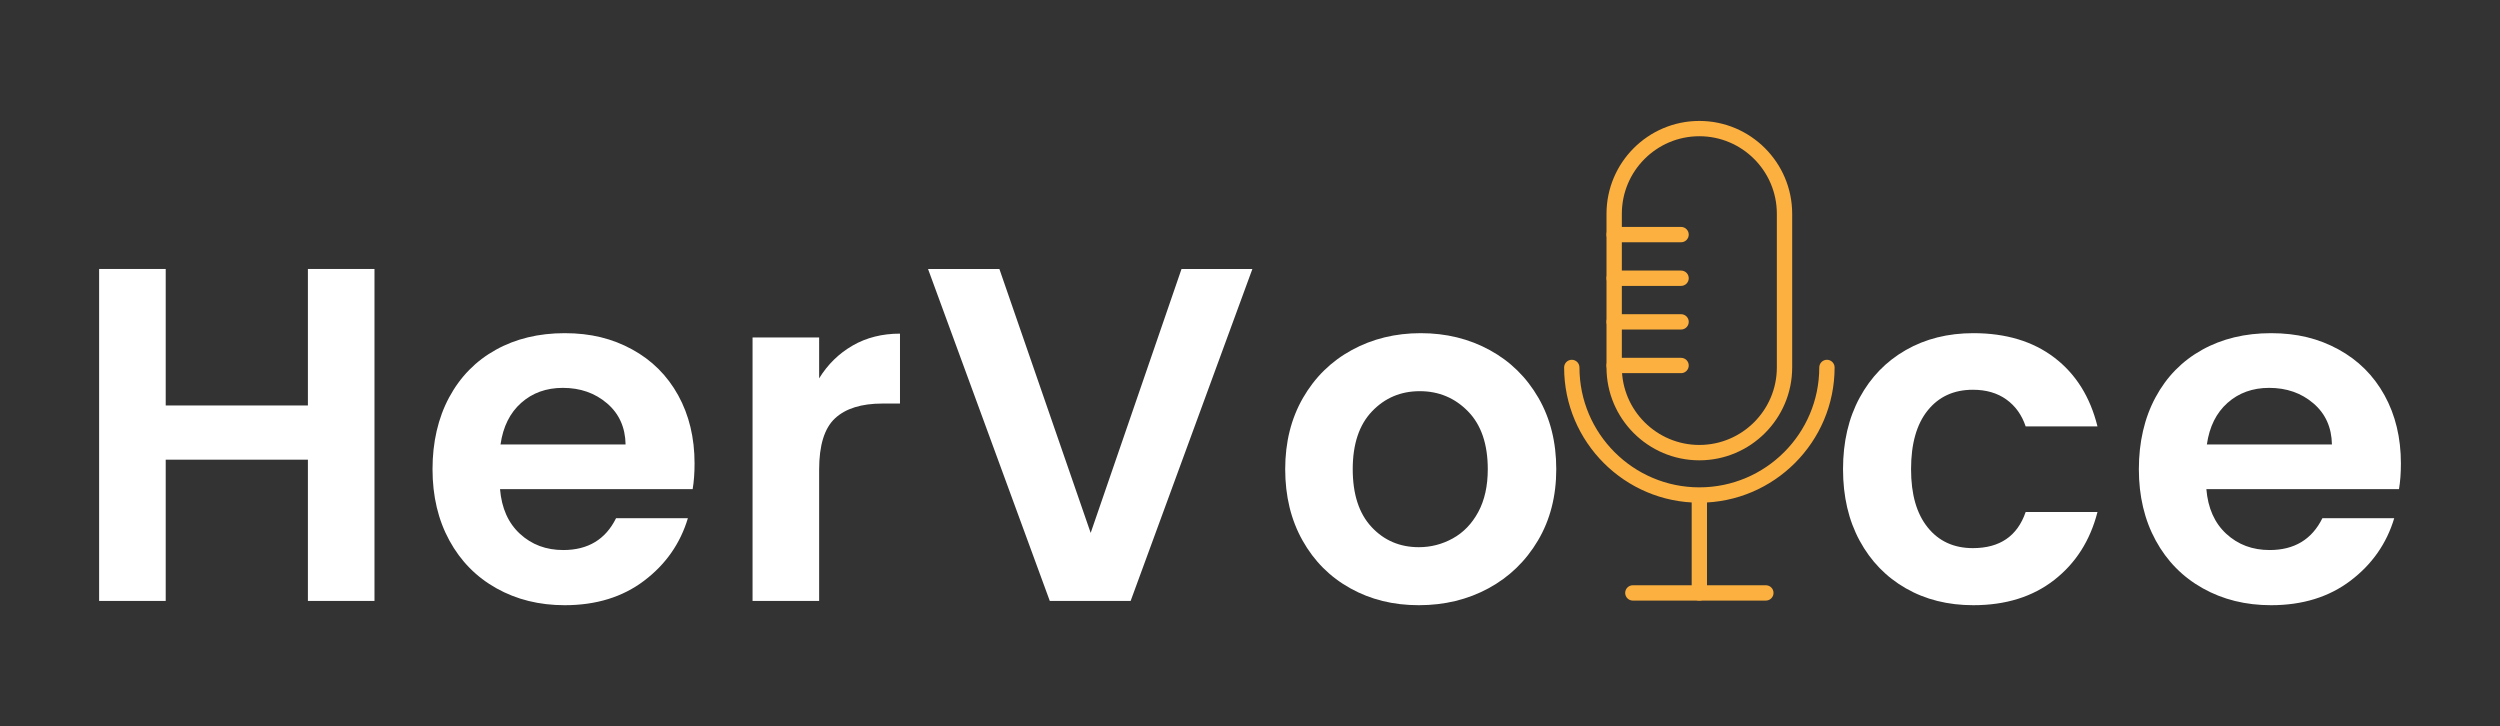<?xml version="1.0" encoding="UTF-8"?>
<svg id="Layer_1" data-name="Layer 1" xmlns="http://www.w3.org/2000/svg" viewBox="0 0 1193.24 346.56">
  <rect x="0" y="0" width="1193.24" height="346.56" fill="#333333" stroke="none"/>
  <defs>
    <style>
      .cls-1 {
        fill: #fff;
      }

      .cls-2 {
        fill: #fbb040;
      }
    </style>
  </defs>
  <g>
    <path class="cls-2" d="M811.09,219.71c-24.43,0-44.31-19.88-44.31-44.31v-73.37c0-24.43,19.88-44.31,44.31-44.31s44.31,19.88,44.31,44.31v73.37c0,24.43-19.88,44.31-44.31,44.31ZM811.09,65.02c-20.4,0-36.99,16.6-36.99,36.99v73.37c0,20.4,16.6,36.99,36.99,36.99s36.99-16.6,36.99-36.99v-73.37c0-20.4-16.6-36.99-36.99-36.99Z"/>
    <path class="cls-2" d="M811.1,239.93c-35.59,0-64.55-28.96-64.55-64.55,0-2.02,1.64-3.66,3.66-3.66s3.66,1.64,3.66,3.66c0,31.56,25.67,57.23,57.23,57.23s57.23-25.67,57.23-57.23c0-2.02,1.64-3.66,3.66-3.66s3.66,1.64,3.66,3.66c0,35.59-28.96,64.55-64.55,64.55Z"/>
    <path class="cls-2" d="M811.09,286.66c-2.02,0-3.66-1.64-3.66-3.66v-46.06c0-2.02,1.64-3.66,3.66-3.66s3.66,1.64,3.66,3.66v46.06c0,2.02-1.64,3.66-3.66,3.66Z"/>
    <path class="cls-2" d="M842.84,286.66h-63.49c-2.02,0-3.66-1.64-3.66-3.66s1.64-3.66,3.66-3.66h63.49c2.02,0,3.66,1.64,3.66,3.66s-1.64,3.66-3.66,3.66Z"/>
    <path class="cls-2" d="M802.37,115.63h-31.93c-2.02,0-3.66-1.64-3.66-3.66s1.64-3.66,3.66-3.66h31.93c2.02,0,3.66,1.64,3.66,3.66s-1.64,3.66-3.66,3.66Z"/>
    <path class="cls-2" d="M802.37,136.46h-31.93c-2.02,0-3.66-1.64-3.66-3.66s1.64-3.66,3.66-3.66h31.93c2.02,0,3.66,1.64,3.66,3.66s-1.64,3.66-3.66,3.66Z"/>
    <path class="cls-2" d="M802.37,157.28h-31.93c-2.02,0-3.66-1.64-3.66-3.66s1.64-3.66,3.66-3.66h31.93c2.02,0,3.66,1.64,3.66,3.66s-1.64,3.66-3.66,3.66Z"/>
    <path class="cls-2" d="M802.37,178.11h-31.93c-2.02,0-3.66-1.64-3.66-3.66s1.64-3.66,3.66-3.66h31.93c2.02,0,3.66,1.64,3.66,3.66s-1.64,3.66-3.66,3.66Z"/>
  </g>
  <g>
    <path class="cls-1" d="M178.74,128.38v158.44h-31.78v-67.42h-67.87v67.42h-31.78v-158.44h31.78v65.15h67.87v-65.15h31.78Z"/>
    <path class="cls-1" d="M330.59,233.47h-91.93c.76,9.08,3.93,16.19,9.53,21.34,5.6,5.15,12.48,7.72,20.66,7.72,11.8,0,20.2-5.07,25.2-15.21h34.28c-3.63,12.11-10.59,22.06-20.88,29.85-10.29,7.8-22.93,11.69-37.91,11.69-12.11,0-22.97-2.68-32.57-8.06-9.61-5.37-17.1-12.97-22.47-22.81-5.37-9.84-8.06-21.18-8.06-34.05s2.65-24.44,7.94-34.28c5.3-9.84,12.71-17.4,22.25-22.7,9.53-5.3,20.5-7.94,32.91-7.94s22.66,2.57,32.12,7.72c9.46,5.15,16.8,12.45,22.02,21.9,5.22,9.46,7.83,20.32,7.83,32.57,0,4.54-.3,8.63-.91,12.26ZM298.59,212.14c-.15-8.17-3.1-14.72-8.85-19.63-5.75-4.92-12.79-7.38-21.11-7.38-7.87,0-14.49,2.38-19.86,7.15-5.37,4.77-8.67,11.39-9.87,19.86h59.7Z"/>
    <path class="cls-1" d="M406.97,164.92c6.58-3.78,14.11-5.68,22.59-5.68v33.37h-8.4c-9.99,0-17.52,2.35-22.59,7.04-5.07,4.69-7.6,12.86-7.6,24.52v62.65h-31.78v-125.75h31.78v19.52c4.09-6.66,9.42-11.88,16-15.66Z"/>
    <path class="cls-1" d="M597.76,128.38l-58.11,158.44h-38.59l-58.11-158.44h34.05l43.58,125.98,43.36-125.98h33.82Z"/>
    <path class="cls-1" d="M644.52,280.8c-9.69-5.37-17.29-12.97-22.81-22.81-5.53-9.84-8.29-21.18-8.29-34.05s2.84-24.21,8.51-34.05c5.68-9.84,13.43-17.44,23.27-22.81,9.84-5.37,20.81-8.06,32.91-8.06s23.08,2.69,32.91,8.06c9.84,5.37,17.59,12.98,23.27,22.81,5.68,9.84,8.51,21.19,8.51,34.05s-2.91,24.21-8.74,34.05c-5.83,9.84-13.7,17.44-23.61,22.81-9.91,5.37-21,8.06-33.25,8.06s-23-2.68-32.69-8.06ZM693.43,256.97c5.07-2.8,9.11-7,12.14-12.6,3.02-5.6,4.54-12.41,4.54-20.43,0-11.95-3.14-21.15-9.42-27.58-6.28-6.43-13.96-9.65-23.04-9.65s-16.68,3.22-22.81,9.65c-6.13,6.43-9.19,15.63-9.19,27.58s2.99,21.15,8.97,27.58c5.98,6.43,13.51,9.65,22.59,9.65,5.75,0,11.16-1.4,16.23-4.2Z"/>
    <path class="cls-1" d="M887.62,189.78c5.29-9.76,12.63-17.33,22.02-22.7,9.38-5.37,20.12-8.06,32.23-8.06,15.58,0,28.49,3.9,38.7,11.69,10.22,7.8,17.06,18.73,20.54,32.8h-34.28c-1.82-5.45-4.88-9.72-9.19-12.83-4.31-3.1-9.65-4.65-16-4.65-9.08,0-16.27,3.29-21.56,9.87-5.3,6.58-7.94,15.93-7.94,28.03s2.65,21.22,7.94,27.81c5.29,6.58,12.49,9.88,21.56,9.88,12.86,0,21.26-5.75,25.2-17.25h34.28c-3.48,13.62-10.37,24.44-20.66,32.46-10.29,8.02-23.15,12.03-38.59,12.03-12.11,0-22.85-2.68-32.23-8.06-9.38-5.37-16.72-12.94-22.02-22.7-5.3-9.76-7.95-21.15-7.95-34.16s2.65-24.4,7.95-34.16Z"/>
    <path class="cls-1" d="M1145.02,233.47h-91.93c.75,9.08,3.93,16.19,9.53,21.34,5.6,5.15,12.48,7.72,20.66,7.72,11.8,0,20.2-5.07,25.2-15.21h34.28c-3.63,12.11-10.59,22.06-20.88,29.85-10.29,7.8-22.93,11.69-37.91,11.69-12.11,0-22.97-2.68-32.57-8.06-9.61-5.37-17.1-12.97-22.47-22.81-5.37-9.84-8.06-21.18-8.06-34.05s2.65-24.44,7.95-34.28c5.29-9.84,12.71-17.4,22.24-22.7,9.53-5.3,20.5-7.94,32.91-7.94s22.66,2.57,32.12,7.72c9.45,5.15,16.8,12.45,22.02,21.9,5.22,9.46,7.83,20.32,7.83,32.57,0,4.54-.3,8.63-.91,12.26ZM1113.02,212.14c-.15-8.17-3.1-14.72-8.85-19.63-5.75-4.92-12.79-7.38-21.11-7.38-7.87,0-14.49,2.38-19.86,7.15-5.37,4.77-8.66,11.39-9.87,19.86h59.7Z"/>
  </g>
</svg>